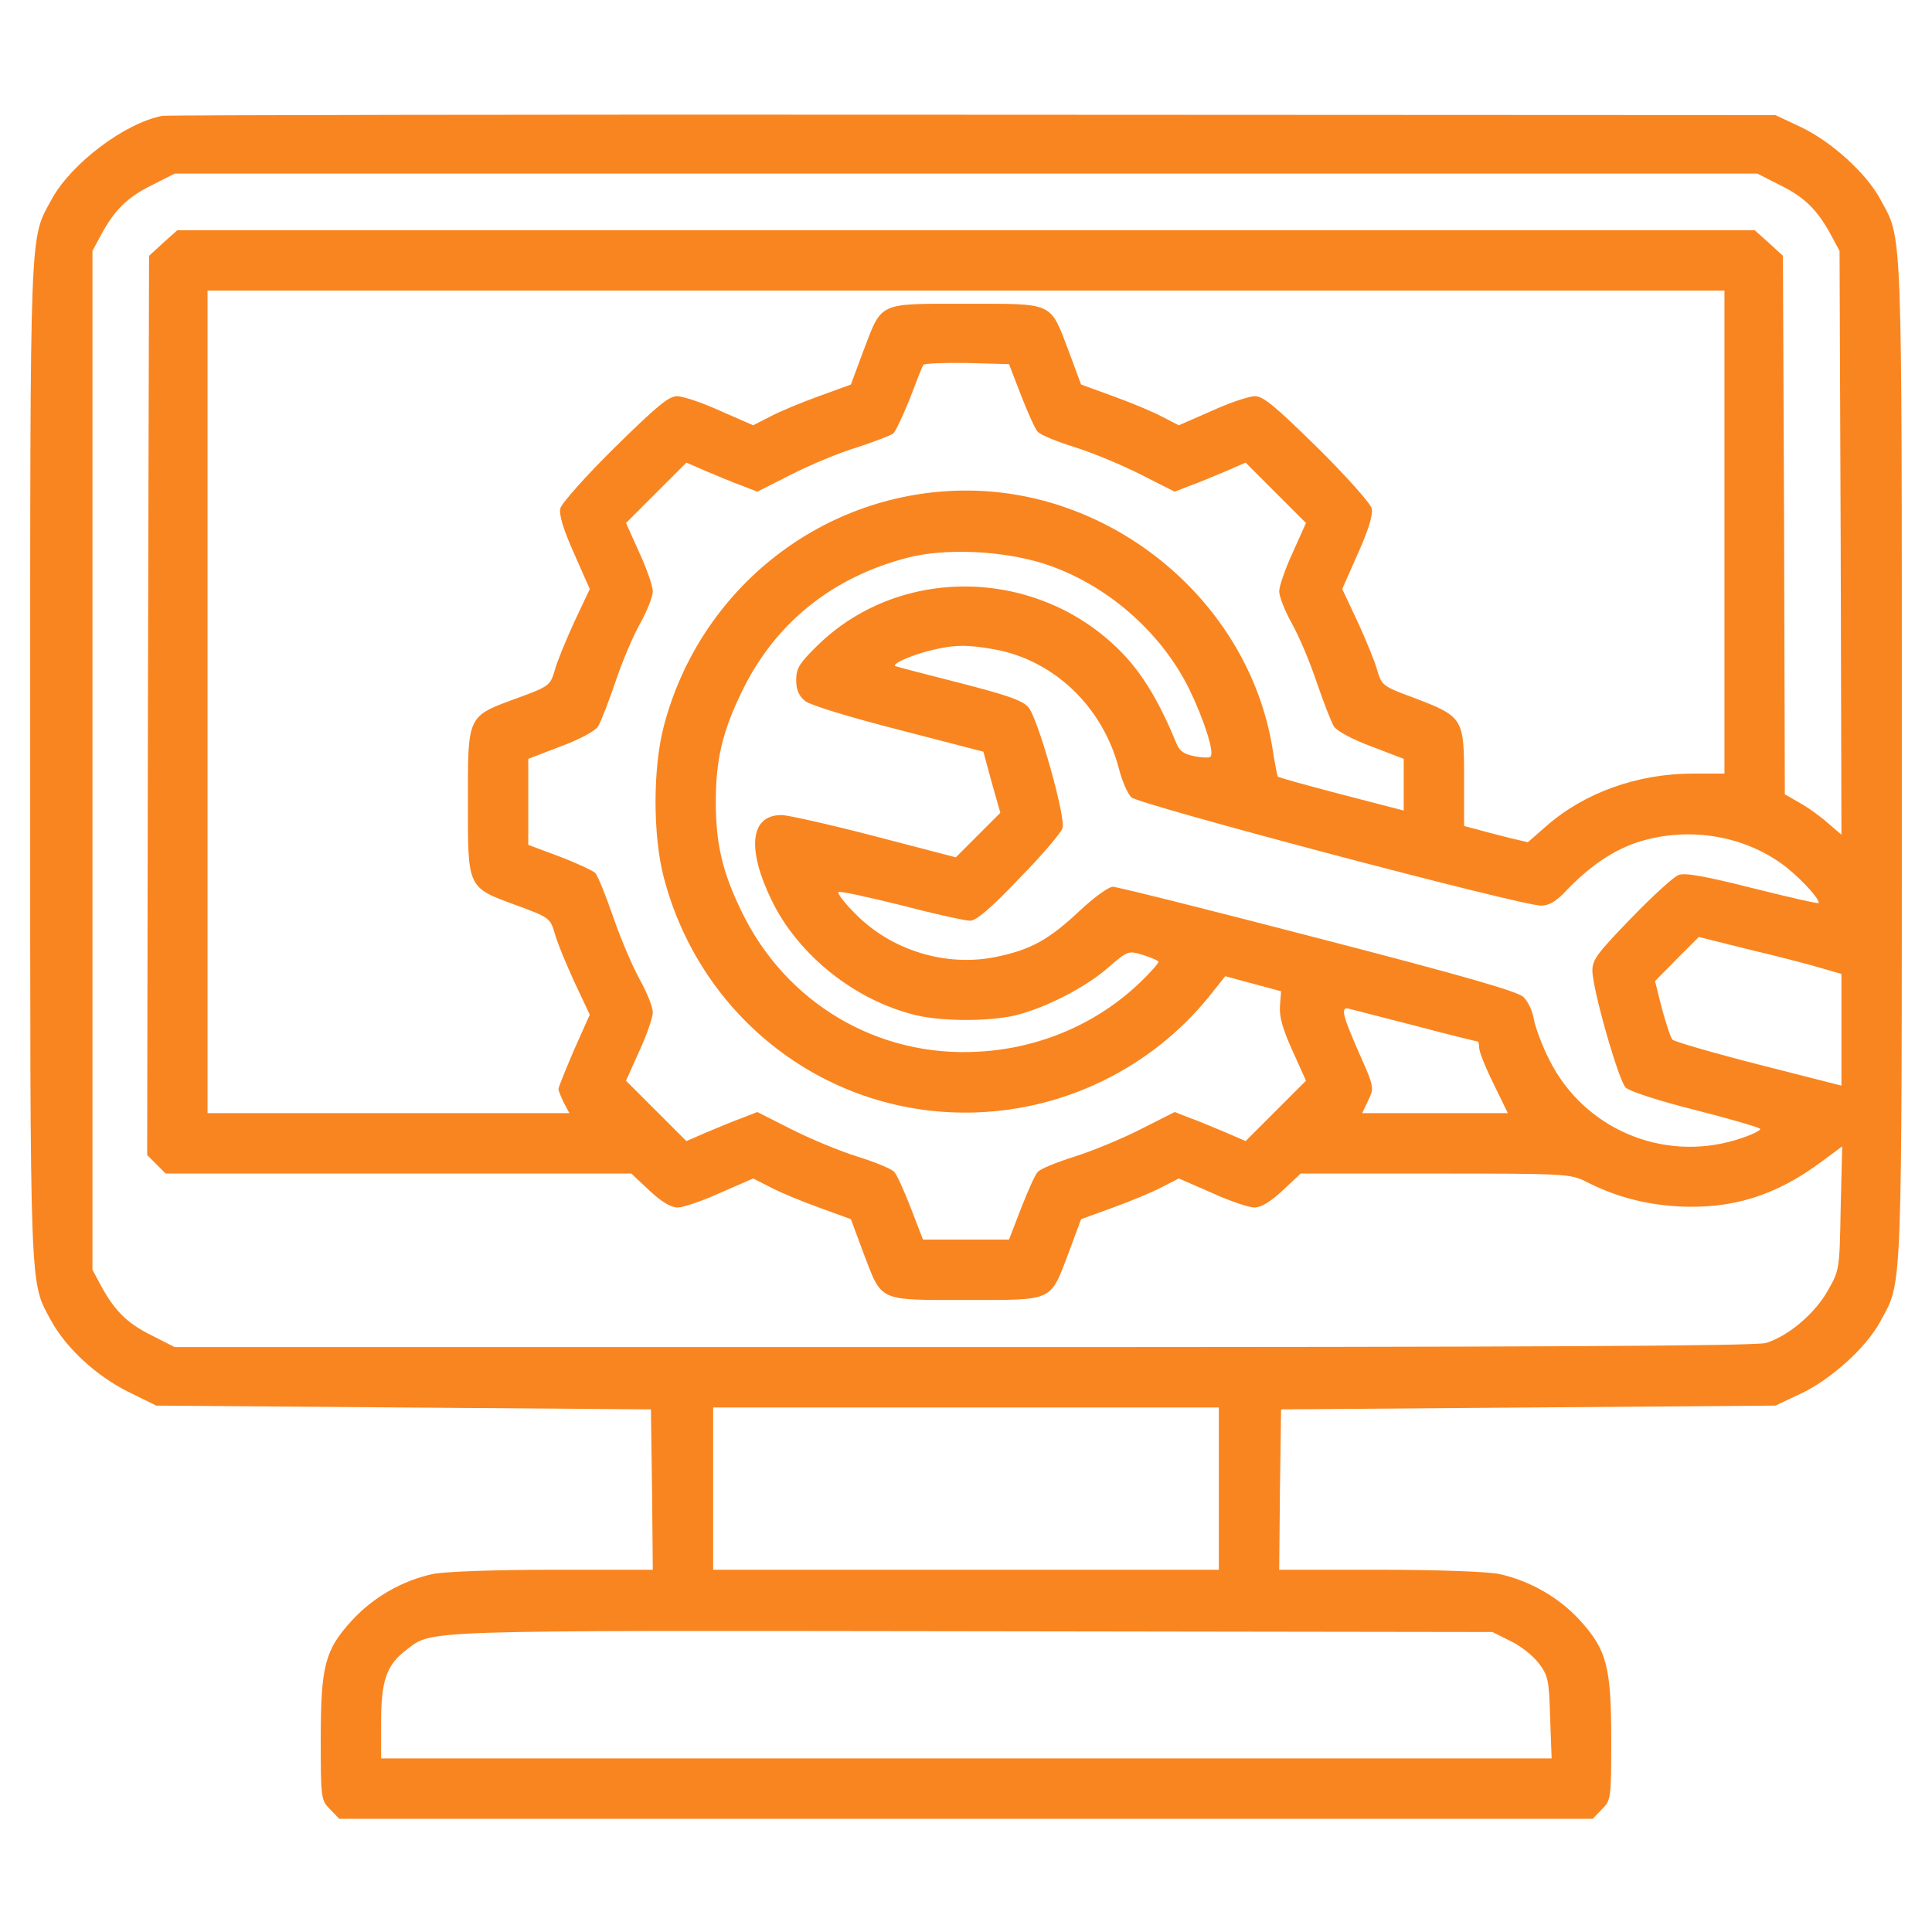 <?xml version="1.0" standalone="no"?>
<!DOCTYPE svg PUBLIC "-//W3C//DTD SVG 20010904//EN"
 "http://www.w3.org/TR/2001/REC-SVG-20010904/DTD/svg10.dtd">
<svg version="1.0" xmlns="http://www.w3.org/2000/svg"
 width="512pt" height="512pt" viewBox="0 0 512 512"
 preserveAspectRatio="xMidYMid meet">

<g transform="translate(0,512) scale(0.1,-0.1)"
fill="#f98520" stroke="none">
<path d="M430 4813 c-99 -19 -241 -126 -293 -221 -59 -109 -57 -45 -57 -1487
0 -1440 -2 -1378 56 -1486 40 -72 119 -145 203 -187 l75 -37 655 -5 656 -5 3
-213 2 -212 -264 0 c-158 0 -286 -5 -318 -11 -83 -18 -159 -62 -216 -124 -71
-78 -82 -119 -82 -317 0 -155 1 -159 25 -183 l24 -25 1661 0 1661 0 24 25 c24
24 25 28 25 183 0 196 -12 240 -84 319 -55 60 -132 104 -214 122 -32 6 -160
11 -318 11 l-264 0 2 212 3 213 655 5 655 5 68 32 c80 38 173 122 210 191 59
109 57 45 57 1487 0 1442 2 1378 -57 1487 -37 69 -130 153 -210 191 l-68 32
-2125 1 c-1169 1 -2136 -1 -2150 -3z m4288 -184 c65 -32 99 -66 135 -133 l22
-41 3 -774 2 -773 -35 30 c-19 17 -53 42 -75 54 l-40 23 -2 713 -3 714 -37 34
-38 34 -2090 0 -2090 0 -38 -34 -37 -34 -3 -1192 -2 -1191 24 -24 25 -25 617
0 617 0 48 -45 c32 -30 57 -45 75 -45 14 0 65 17 113 39 l87 38 45 -23 c24
-13 82 -37 129 -54 l85 -31 33 -89 c50 -131 37 -125 272 -125 235 0 222 -6
272 125 l33 89 85 31 c47 17 105 41 129 54 l45 23 87 -38 c48 -22 99 -39 113
-39 18 0 43 15 75 45 l48 45 357 0 c344 0 358 -1 398 -21 79 -40 153 -60 243
-66 145 -8 261 28 383 119 l54 40 -4 -164 c-3 -161 -3 -164 -34 -218 -34 -61
-105 -121 -164 -139 -27 -8 -603 -11 -2127 -11 l-2090 0 -61 31 c-65 32 -99
66 -135 133 l-22 41 0 1350 0 1350 22 41 c36 67 70 101 135 133 l61 31 2097 0
2097 0 61 -31z m-148 -919 l0 -640 -82 0 c-149 0 -290 -51 -391 -140 l-48 -42
-47 11 c-26 7 -64 16 -84 22 l-38 10 0 129 c0 156 -3 161 -131 210 -84 31 -87
33 -99 73 -6 23 -30 81 -52 129 l-41 87 42 95 c29 65 40 103 36 119 -4 14 -68
86 -144 161 -111 109 -143 136 -165 136 -16 0 -67 -17 -115 -39 l-87 -38 -45
23 c-24 13 -82 37 -129 54 l-85 31 -33 89 c-50 131 -37 125 -272 125 -235 0
-222 6 -272 -125 l-33 -89 -85 -31 c-47 -17 -105 -41 -129 -54 l-45 -23 -87
38 c-48 22 -99 39 -115 39 -22 0 -54 -27 -165 -136 -76 -75 -140 -147 -144
-161 -4 -16 7 -54 36 -119 l42 -95 -41 -87 c-22 -48 -46 -106 -52 -129 -12
-40 -15 -42 -99 -73 -134 -49 -131 -44 -131 -275 0 -231 -3 -226 131 -275 84
-31 87 -33 99 -73 6 -23 30 -81 52 -129 l41 -87 -42 -94 c-22 -52 -41 -98 -41
-103 0 -5 7 -21 14 -36 l15 -28 -480 0 -479 0 0 1090 0 1090 2010 0 2010 0 0
-640z m-1864 362 c18 -46 37 -89 44 -96 6 -8 50 -26 98 -41 48 -15 127 -48
176 -73 l89 -45 41 16 c23 8 65 26 94 38 l53 23 80 -80 80 -80 -35 -78 c-20
-43 -36 -90 -36 -103 0 -14 15 -52 34 -86 19 -34 49 -105 66 -157 18 -52 38
-104 45 -115 7 -12 50 -35 99 -53 l86 -33 0 -69 0 -68 -166 43 c-92 24 -167
45 -168 47 -1 2 -8 36 -14 76 -63 384 -417 682 -811 682 -377 0 -706 -257
-802 -625 -29 -111 -29 -289 0 -400 101 -387 454 -646 849 -622 239 14 462
132 608 321 l31 39 74 -20 74 -20 -3 -39 c-2 -28 7 -61 33 -118 l36 -80 -80
-80 -80 -80 -53 23 c-29 12 -71 30 -94 38 l-41 16 -89 -45 c-49 -25 -128 -58
-176 -73 -48 -15 -92 -33 -98 -41 -7 -7 -26 -50 -44 -96 l-32 -83 -114 0 -114
0 -32 83 c-18 46 -37 89 -44 96 -6 8 -50 26 -98 41 -48 15 -127 48 -176 73
l-89 45 -41 -16 c-23 -8 -65 -26 -94 -38 l-53 -23 -80 80 -80 80 35 78 c20 43
36 90 36 103 0 14 -15 52 -34 86 -19 34 -51 109 -71 167 -20 58 -41 110 -48
117 -7 6 -49 26 -94 43 l-83 31 0 114 0 114 86 33 c49 18 92 41 99 53 7 11 27
63 45 115 17 52 47 123 66 157 19 34 34 72 34 86 0 13 -16 60 -36 103 l-35 78
80 80 80 80 53 -23 c29 -12 71 -30 94 -38 l41 -16 89 45 c49 25 127 58 174 72
46 15 90 32 97 37 7 6 26 48 44 92 17 45 33 86 36 90 2 4 55 6 116 5 l111 -3
32 -83z m61 -446 c162 -52 309 -179 384 -331 40 -82 68 -170 57 -180 -3 -4
-23 -3 -43 1 -27 5 -39 14 -47 33 -41 101 -86 179 -138 234 -217 232 -588 245
-812 28 -50 -49 -58 -62 -58 -93 0 -27 7 -42 24 -56 14 -11 119 -43 248 -76
l224 -58 22 -81 23 -81 -59 -59 -59 -59 -215 56 c-119 31 -230 56 -247 56 -82
0 -93 -87 -27 -224 71 -148 224 -269 386 -307 70 -16 190 -16 260 0 79 19 187
74 247 127 52 45 53 45 93 33 22 -7 40 -15 40 -18 0 -4 -21 -28 -47 -53 -114
-110 -266 -176 -429 -185 -268 -16 -512 129 -629 372 -51 105 -68 179 -68 290
0 111 17 185 68 290 87 182 239 305 440 357 100 26 252 19 362 -16z m-131
-227 c158 -29 286 -152 329 -315 8 -32 23 -67 33 -77 20 -19 1032 -287 1086
-287 21 0 40 11 66 39 64 67 128 110 196 131 126 38 264 18 370 -55 45 -31
104 -93 104 -108 0 -3 -78 15 -174 39 -127 32 -181 42 -198 35 -13 -5 -69 -56
-125 -114 -89 -92 -103 -110 -103 -139 0 -49 69 -290 88 -310 10 -10 87 -35
182 -59 91 -23 169 -46 174 -50 5 -4 -24 -18 -64 -30 -195 -59 -403 30 -494
212 -19 37 -37 86 -41 107 -3 22 -16 49 -28 60 -16 15 -166 58 -545 156 -288
75 -532 136 -543 136 -11 0 -51 -29 -88 -64 -81 -76 -129 -103 -222 -122 -132
-27 -277 17 -373 115 -28 28 -47 53 -44 57 4 3 78 -13 166 -35 88 -23 170 -41
183 -41 16 0 54 32 131 113 60 61 111 121 114 133 8 31 -66 293 -91 320 -15
18 -60 33 -185 65 -91 23 -167 43 -168 44 -7 7 45 29 93 41 64 16 98 16 171 3z
m2192 -845 l52 -15 0 -148 0 -148 -220 56 c-121 31 -224 61 -228 66 -5 6 -17
43 -28 83 l-18 72 58 59 58 58 136 -34 c76 -18 161 -40 190 -49z m-1075 -153
c87 -23 160 -41 163 -41 2 0 4 -8 4 -17 0 -10 17 -53 38 -95 l38 -78 -193 0
-193 0 16 34 c16 33 16 35 -25 127 -46 105 -49 123 -23 115 9 -2 88 -23 175
-45z m-523 -1226 l0 -215 -670 0 -670 0 0 215 0 215 670 0 670 0 0 -215z m773
-404 c26 -12 60 -39 75 -59 25 -33 27 -44 30 -144 l4 -108 -1551 0 -1551 0 0
96 c0 110 14 151 66 191 72 54 10 52 1499 50 l1380 -2 48 -24z"/>
</g>
</svg>
